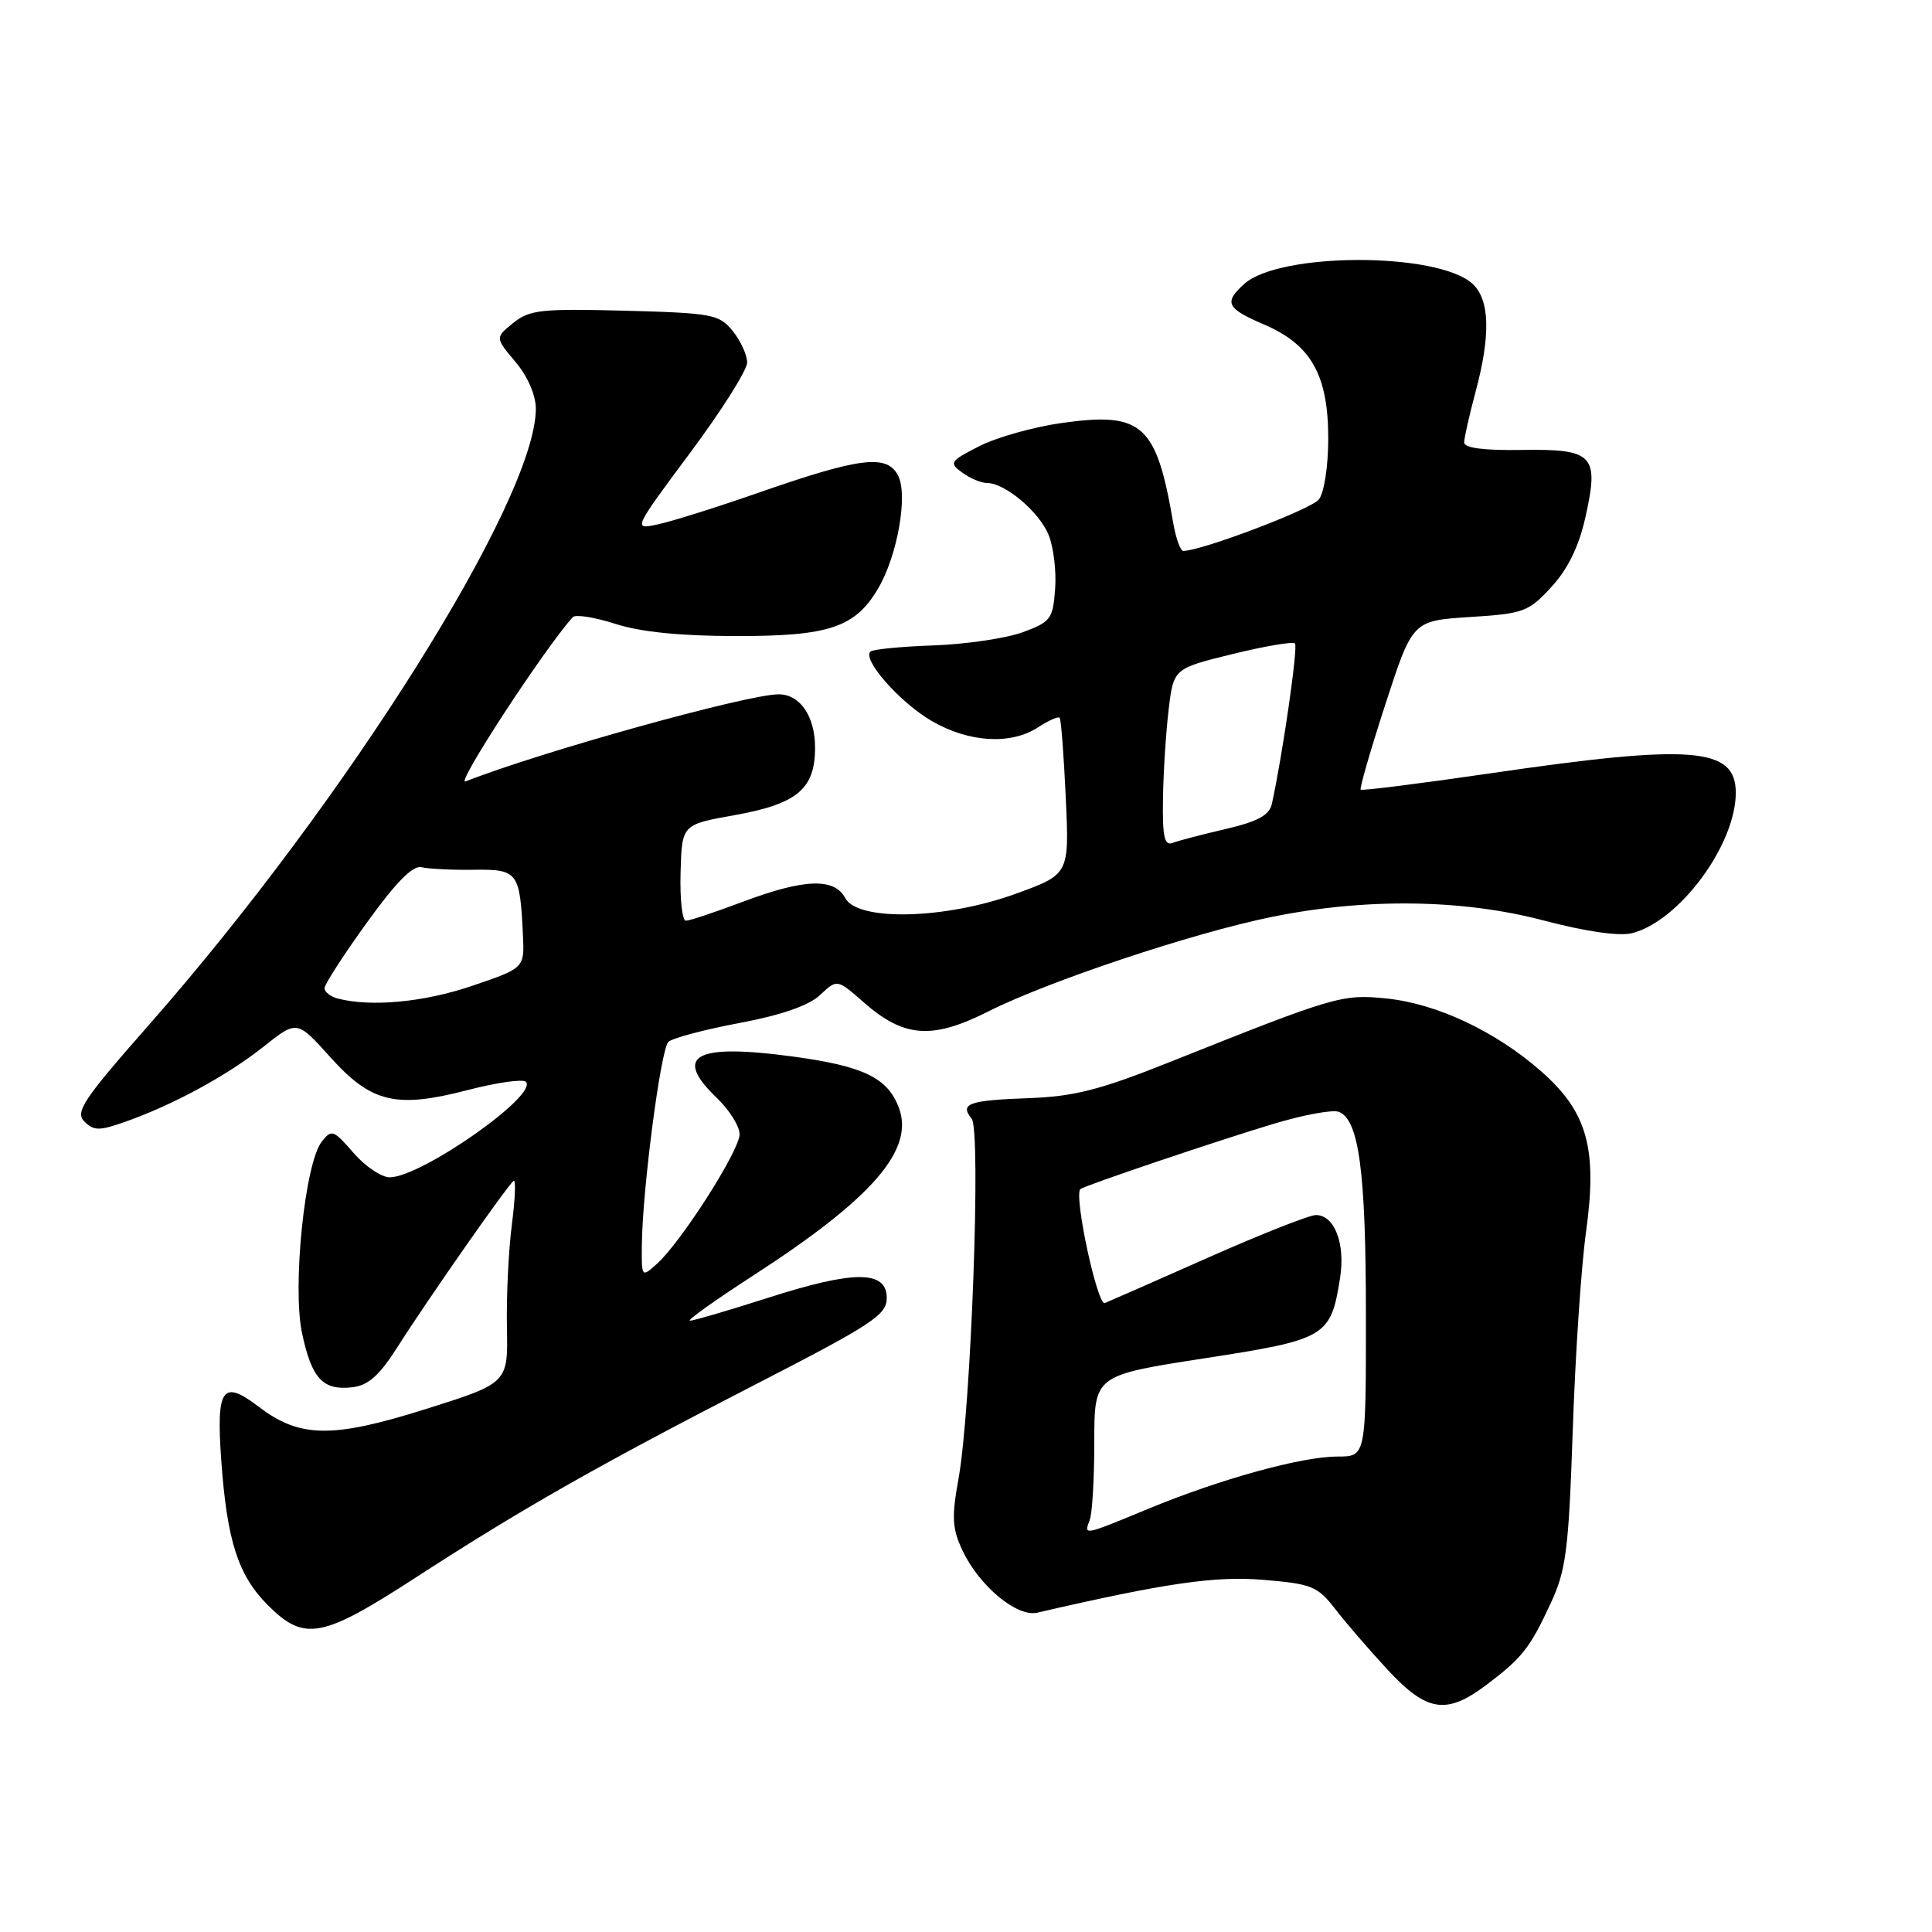 <?xml version="1.0" encoding="UTF-8" standalone="no"?>
<!DOCTYPE svg PUBLIC "-//W3C//DTD SVG 1.1//EN" "http://www.w3.org/Graphics/SVG/1.1/DTD/svg11.dtd" >
<svg xmlns="http://www.w3.org/2000/svg" xmlns:xlink="http://www.w3.org/1999/xlink" version="1.1" viewBox="0 0 256 256">
 <g >
 <path fill="currentColor"
d=" M 196.91 223.29 C 201.68 219.70 202.70 218.41 205.45 212.50 C 207.52 208.06 207.85 205.49 208.40 189.50 C 208.73 179.60 209.52 167.81 210.15 163.30 C 211.69 152.19 210.35 147.36 204.23 141.97 C 198.22 136.68 190.42 133.00 183.76 132.31 C 177.84 131.70 176.97 131.96 155.10 140.69 C 145.76 144.42 142.36 145.29 136.29 145.51 C 128.33 145.80 127.13 146.24 128.75 148.23 C 130.02 149.78 128.67 186.79 127.01 195.92 C 126.08 201.09 126.16 202.54 127.57 205.52 C 129.79 210.18 134.76 214.30 137.43 213.69 C 154.48 209.75 161.05 208.80 167.44 209.34 C 173.81 209.87 174.59 210.19 176.93 213.21 C 178.32 215.02 181.45 218.64 183.87 221.25 C 189.05 226.84 191.65 227.25 196.91 223.29 Z  M 54.92 209.14 C 69.04 199.98 79.07 194.27 100.00 183.50 C 115.60 175.48 117.50 174.23 117.50 172.00 C 117.50 168.31 113.21 168.30 101.82 171.95 C 96.58 173.63 91.90 175.00 91.43 175.00 C 90.95 175.00 94.68 172.33 99.72 169.07 C 115.62 158.79 121.22 152.34 119.09 146.74 C 117.59 142.80 114.39 141.26 105.09 140.00 C 92.07 138.24 89.11 139.85 95.00 145.50 C 96.65 147.08 98.00 149.24 98.00 150.30 C 98.00 152.44 90.30 164.52 87.07 167.44 C 85.01 169.30 85.00 169.29 85.05 164.90 C 85.13 157.59 87.55 139.04 88.56 138.06 C 89.08 137.56 93.30 136.43 97.95 135.56 C 103.56 134.50 107.17 133.25 108.67 131.84 C 110.92 129.72 110.92 129.72 114.44 132.81 C 119.80 137.51 123.50 137.78 130.98 134.01 C 138.87 130.03 158.04 123.63 168.50 121.50 C 180.90 118.97 193.78 119.13 204.51 121.96 C 210.13 123.44 214.55 124.08 216.25 123.65 C 222.50 122.08 230.00 111.94 230.00 105.05 C 230.00 99.01 224.26 98.55 197.55 102.46 C 188.23 103.82 180.47 104.80 180.30 104.63 C 180.13 104.47 181.61 99.36 183.58 93.29 C 187.17 82.25 187.17 82.25 194.76 81.76 C 201.90 81.31 202.55 81.07 205.58 77.76 C 207.76 75.39 209.22 72.39 210.08 68.52 C 211.92 60.29 211.15 59.47 201.62 59.62 C 196.58 59.70 194.00 59.36 194.01 58.62 C 194.02 58.00 194.69 55.02 195.50 52.00 C 197.55 44.38 197.41 39.69 195.10 37.59 C 190.45 33.38 169.52 33.41 164.86 37.63 C 162.14 40.09 162.51 40.86 167.49 43.00 C 173.73 45.67 175.99 49.68 176.00 58.06 C 176.00 61.80 175.46 65.29 174.75 66.19 C 173.72 67.49 159.19 73.00 156.79 73.00 C 156.41 73.00 155.80 71.31 155.45 69.25 C 153.22 56.19 151.36 54.53 140.61 56.06 C 136.93 56.58 132.04 57.96 129.76 59.12 C 125.86 61.11 125.72 61.33 127.50 62.62 C 128.53 63.38 130.01 64.00 130.79 64.00 C 133.16 64.00 137.67 67.79 138.93 70.84 C 139.59 72.42 139.99 75.66 139.81 78.02 C 139.52 82.02 139.23 82.41 135.50 83.78 C 133.30 84.58 127.98 85.37 123.69 85.52 C 119.39 85.67 115.63 86.04 115.33 86.34 C 114.25 87.42 119.21 93.04 123.40 95.50 C 128.36 98.40 133.94 98.74 137.57 96.36 C 138.94 95.47 140.22 94.90 140.41 95.11 C 140.60 95.33 140.96 100.08 141.22 105.67 C 141.69 115.85 141.69 115.85 134.59 118.43 C 125.29 121.81 113.66 122.11 112.00 119.00 C 110.54 116.28 106.57 116.43 98.40 119.50 C 94.75 120.87 91.37 122.00 90.88 122.00 C 90.40 122.00 90.08 119.13 90.18 115.63 C 90.35 109.26 90.35 109.26 97.29 108.02 C 105.64 106.53 108.00 104.55 108.00 99.07 C 108.00 94.91 106.01 92.00 103.18 92.00 C 99.00 92.00 71.46 99.67 61.68 103.55 C 60.28 104.10 72.10 85.99 75.89 81.78 C 76.25 81.38 78.78 81.78 81.52 82.66 C 84.85 83.74 90.17 84.28 97.59 84.28 C 109.84 84.30 113.31 83.14 116.35 77.99 C 118.93 73.61 120.35 65.53 118.98 62.97 C 117.48 60.16 113.93 60.61 100.50 65.29 C 95.00 67.21 89.01 69.09 87.18 69.48 C 83.87 70.19 83.87 70.19 91.43 60.02 C 95.60 54.43 99.00 49.04 99.00 48.04 C 99.00 47.04 98.14 45.16 97.09 43.86 C 95.30 41.65 94.41 41.48 82.80 41.17 C 71.72 40.88 70.16 41.05 68.01 42.79 C 65.60 44.74 65.60 44.74 68.30 47.95 C 69.92 49.87 71.00 52.35 71.00 54.16 C 71.00 66.13 45.97 105.98 19.71 135.83 C 11.03 145.70 9.92 147.35 11.18 148.61 C 12.43 149.85 13.15 149.86 16.63 148.63 C 22.95 146.40 30.11 142.51 34.92 138.69 C 39.35 135.17 39.35 135.17 43.74 140.05 C 49.21 146.14 52.44 146.91 62.01 144.43 C 65.83 143.44 69.28 142.95 69.68 143.34 C 71.40 145.07 55.81 156.00 51.63 156.00 C 50.54 156.00 48.38 154.54 46.83 152.75 C 44.20 149.71 43.93 149.61 42.63 151.28 C 40.39 154.14 38.71 170.55 40.03 176.69 C 41.31 182.69 42.79 184.27 46.68 183.82 C 48.79 183.58 50.27 182.27 52.66 178.50 C 56.70 172.14 67.32 156.95 68.06 156.47 C 68.37 156.28 68.26 158.90 67.82 162.31 C 67.38 165.71 67.09 171.82 67.17 175.89 C 67.32 183.27 67.32 183.27 56.41 186.71 C 44.02 190.61 39.72 190.55 34.28 186.40 C 29.47 182.73 28.64 183.91 29.31 193.39 C 30.07 204.16 31.54 208.74 35.50 212.70 C 40.32 217.52 42.65 217.09 54.92 209.14 Z  M 144.39 201.42 C 144.73 200.55 145.00 195.88 145.00 191.04 C 145.00 182.24 145.00 182.24 159.56 179.99 C 175.75 177.49 176.32 177.15 177.56 169.38 C 178.29 164.80 176.84 161.00 174.36 161.00 C 173.50 161.00 167.10 163.53 160.15 166.61 C 153.19 169.70 147.00 172.42 146.40 172.66 C 145.40 173.06 142.25 158.32 143.16 157.56 C 143.72 157.09 161.01 151.25 168.70 148.93 C 172.67 147.73 176.58 147.01 177.39 147.32 C 180.07 148.35 180.99 155.22 180.99 174.25 C 181.00 193.00 181.00 193.00 177.23 193.00 C 172.47 193.00 161.69 195.98 152.11 199.94 C 143.52 203.50 143.60 203.48 144.39 201.42 Z  M 44.75 132.31 C 43.79 132.06 43.00 131.44 43.00 130.94 C 43.00 130.44 45.52 126.54 48.60 122.27 C 52.46 116.91 54.70 114.63 55.85 114.91 C 56.76 115.13 59.86 115.29 62.75 115.25 C 68.63 115.17 68.89 115.52 69.29 123.88 C 69.50 128.27 69.50 128.27 62.56 130.63 C 56.19 132.80 49.16 133.46 44.75 132.31 Z  M 154.10 105.86 C 154.15 102.36 154.49 97.05 154.85 94.05 C 155.50 88.59 155.50 88.59 163.29 86.67 C 167.58 85.62 171.32 84.98 171.59 85.26 C 172.02 85.69 169.95 100.07 168.53 106.51 C 168.19 108.03 166.67 108.85 162.41 109.85 C 159.29 110.57 156.12 111.40 155.37 111.69 C 154.29 112.10 154.02 110.85 154.10 105.86 Z "/>
</g>
</svg>